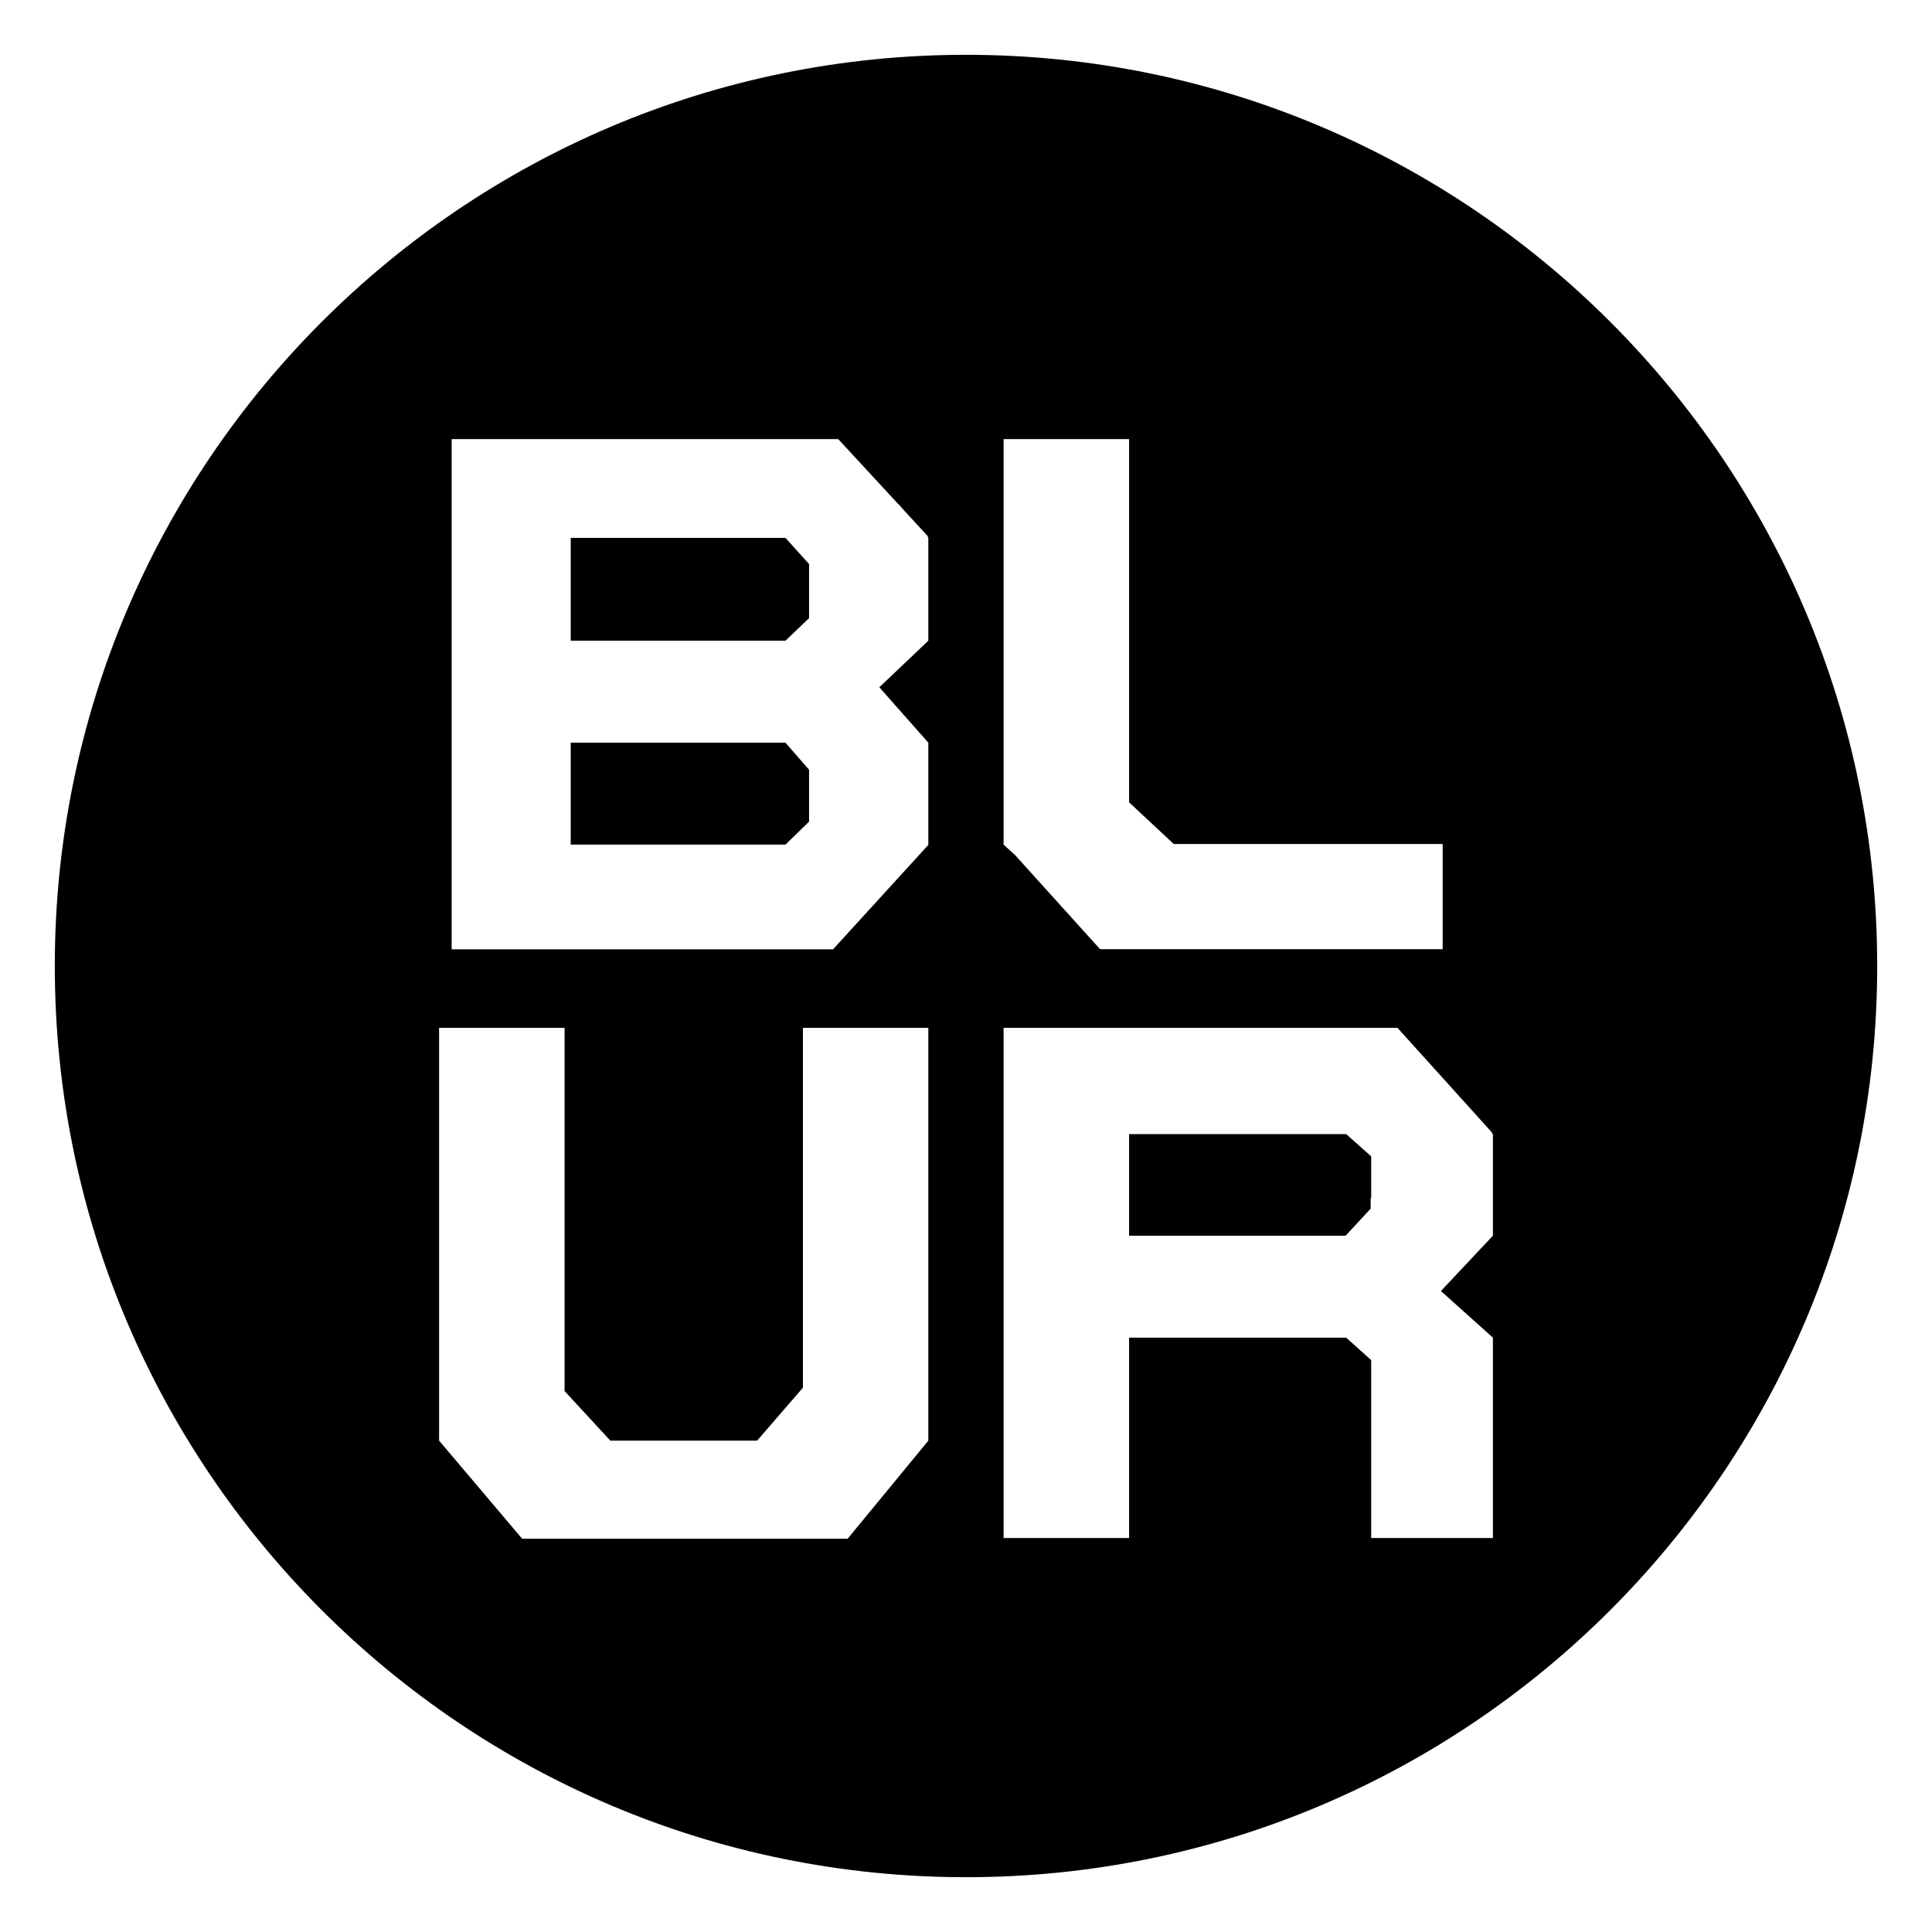 <?xml version="1.0" encoding="UTF-8" standalone="no"?>
<!DOCTYPE svg PUBLIC "-//W3C//DTD SVG 1.1//EN" "http://www.w3.org/Graphics/SVG/1.1/DTD/svg11.dtd">
<svg width="100%" height="100%" viewBox="0 0 22 22" version="1.1" xmlns="http://www.w3.org/2000/svg" xmlns:xlink="http://www.w3.org/1999/xlink" xml:space="preserve" xmlns:serif="http://www.serif.com/" style="fill-rule:evenodd;clip-rule:evenodd;stroke-linejoin:round;stroke-miterlimit:2;">
    <path d="M11,0.624C16.727,0.624 21.376,5.273 21.376,11C21.376,16.727 16.727,21.376 11,21.376C5.273,21.376 0.624,16.727 0.624,11C0.624,5.273 5.273,0.624 11,0.624ZM10.571,16.405L10.571,11.704L9.143,11.704L9.143,15.802L8.621,16.405L6.95,16.405L6.429,15.84L6.429,11.704L5,11.704L5,16.405L5.946,17.522L9.652,17.522L10.571,16.405ZM11.428,17.514L12.857,17.514L12.857,15.232L15.329,15.232L15.614,15.488L15.614,17.514L17,17.514L17,15.232L16.408,14.701L17,14.071L17,12.914L16.983,12.898L16.991,12.898L15.913,11.704L11.428,11.704L11.428,17.514ZM12.857,12.914L12.857,14.071L15.323,14.071L15.608,13.763L15.608,13.641L15.614,13.641L15.614,13.168L15.329,12.914L12.857,12.914ZM5.143,10.81L9.486,10.81L10.571,9.621L10.568,9.621L10.571,9.618L10.571,8.457L10.013,7.826L10.571,7.296L10.571,6.125L10.56,6.112L10.571,6.112L10.301,5.819L10.236,5.745L10.233,5.745L9.545,5L5.143,5L5.143,10.81ZM13.366,9.611L12.857,9.136L12.857,5L11.428,5L11.428,9.618L11.559,9.737L12.527,10.809L16.428,10.809L16.428,9.611L13.366,9.611ZM8.944,8.457L6.499,8.457L6.499,9.618L8.944,9.618L9.213,9.356L9.213,8.765L8.944,8.457ZM9.213,7.039L9.213,6.423L8.944,6.125L6.499,6.125L6.499,7.296L8.944,7.296L9.213,7.039Z" fill="currentColor" />
</svg>
